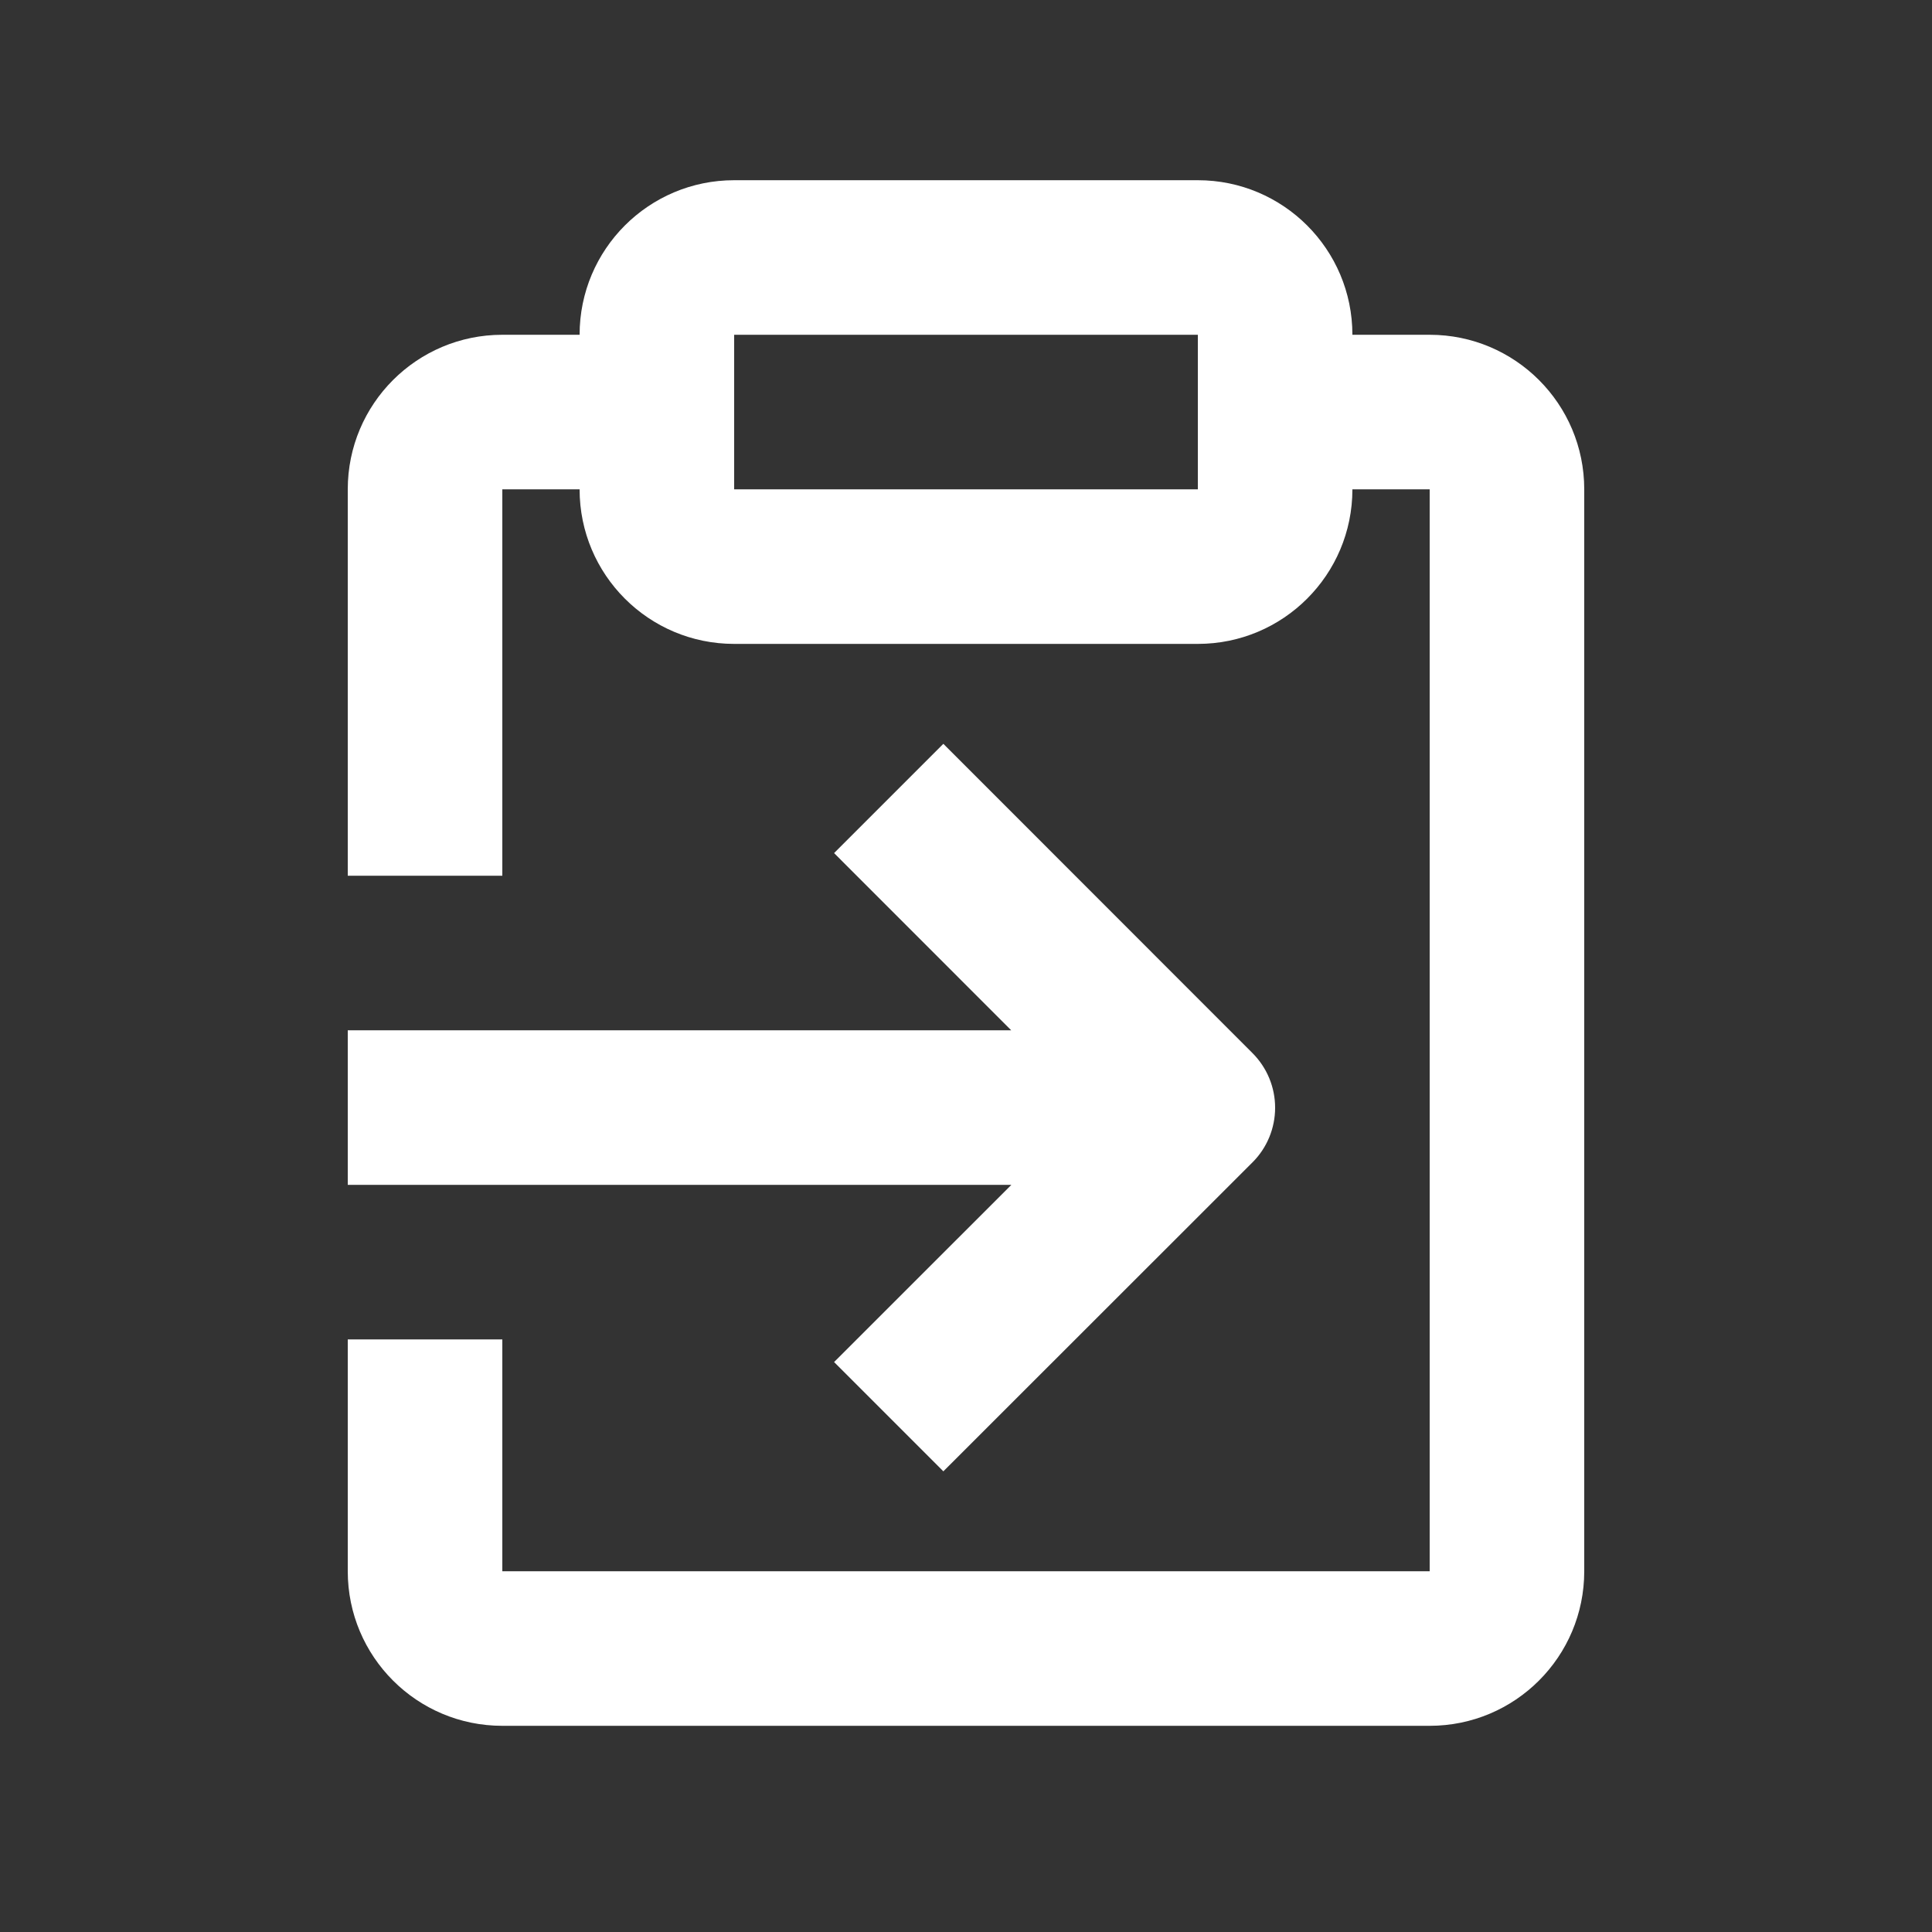<svg width="25" height="25" viewBox="0 0 25 25" fill="none" xmlns="http://www.w3.org/2000/svg">
<rect x="0" y="0" width="25" height="25" fill="#333333" stroke="none"/>
<path fill-rule="evenodd" clip-rule="evenodd" d="M9.5 2.332C8.395 2.332 7.5 3.227 7.5 4.332H6.5C5.395 4.332 4.5 5.227 4.5 6.332V11.332H6.5V6.332H7.5C7.5 7.437 8.395 8.332 9.5 8.332H15.5C16.605 8.332 17.5 7.437 17.5 6.332H18.5V20.332H6.5V17.332H4.5V20.332C4.5 21.437 5.395 22.332 6.5 22.332H18.5C19.605 22.332 20.5 21.437 20.5 20.332V6.332C20.5 5.227 19.605 4.332 18.5 4.332H17.5C17.5 3.227 16.605 2.332 15.5 2.332H9.5ZM9.5 4.332H15.5V6.332H9.5V4.332ZM4.5 15.332H13.087L10.793 17.625L12.207 19.039L16.207 15.041C16.395 14.854 16.5 14.599 16.5 14.334C16.5 14.069 16.395 13.815 16.207 13.627L12.207 9.625L10.793 11.039L13.085 13.332H4.5V15.332Z" fill="white"/>
</svg>
